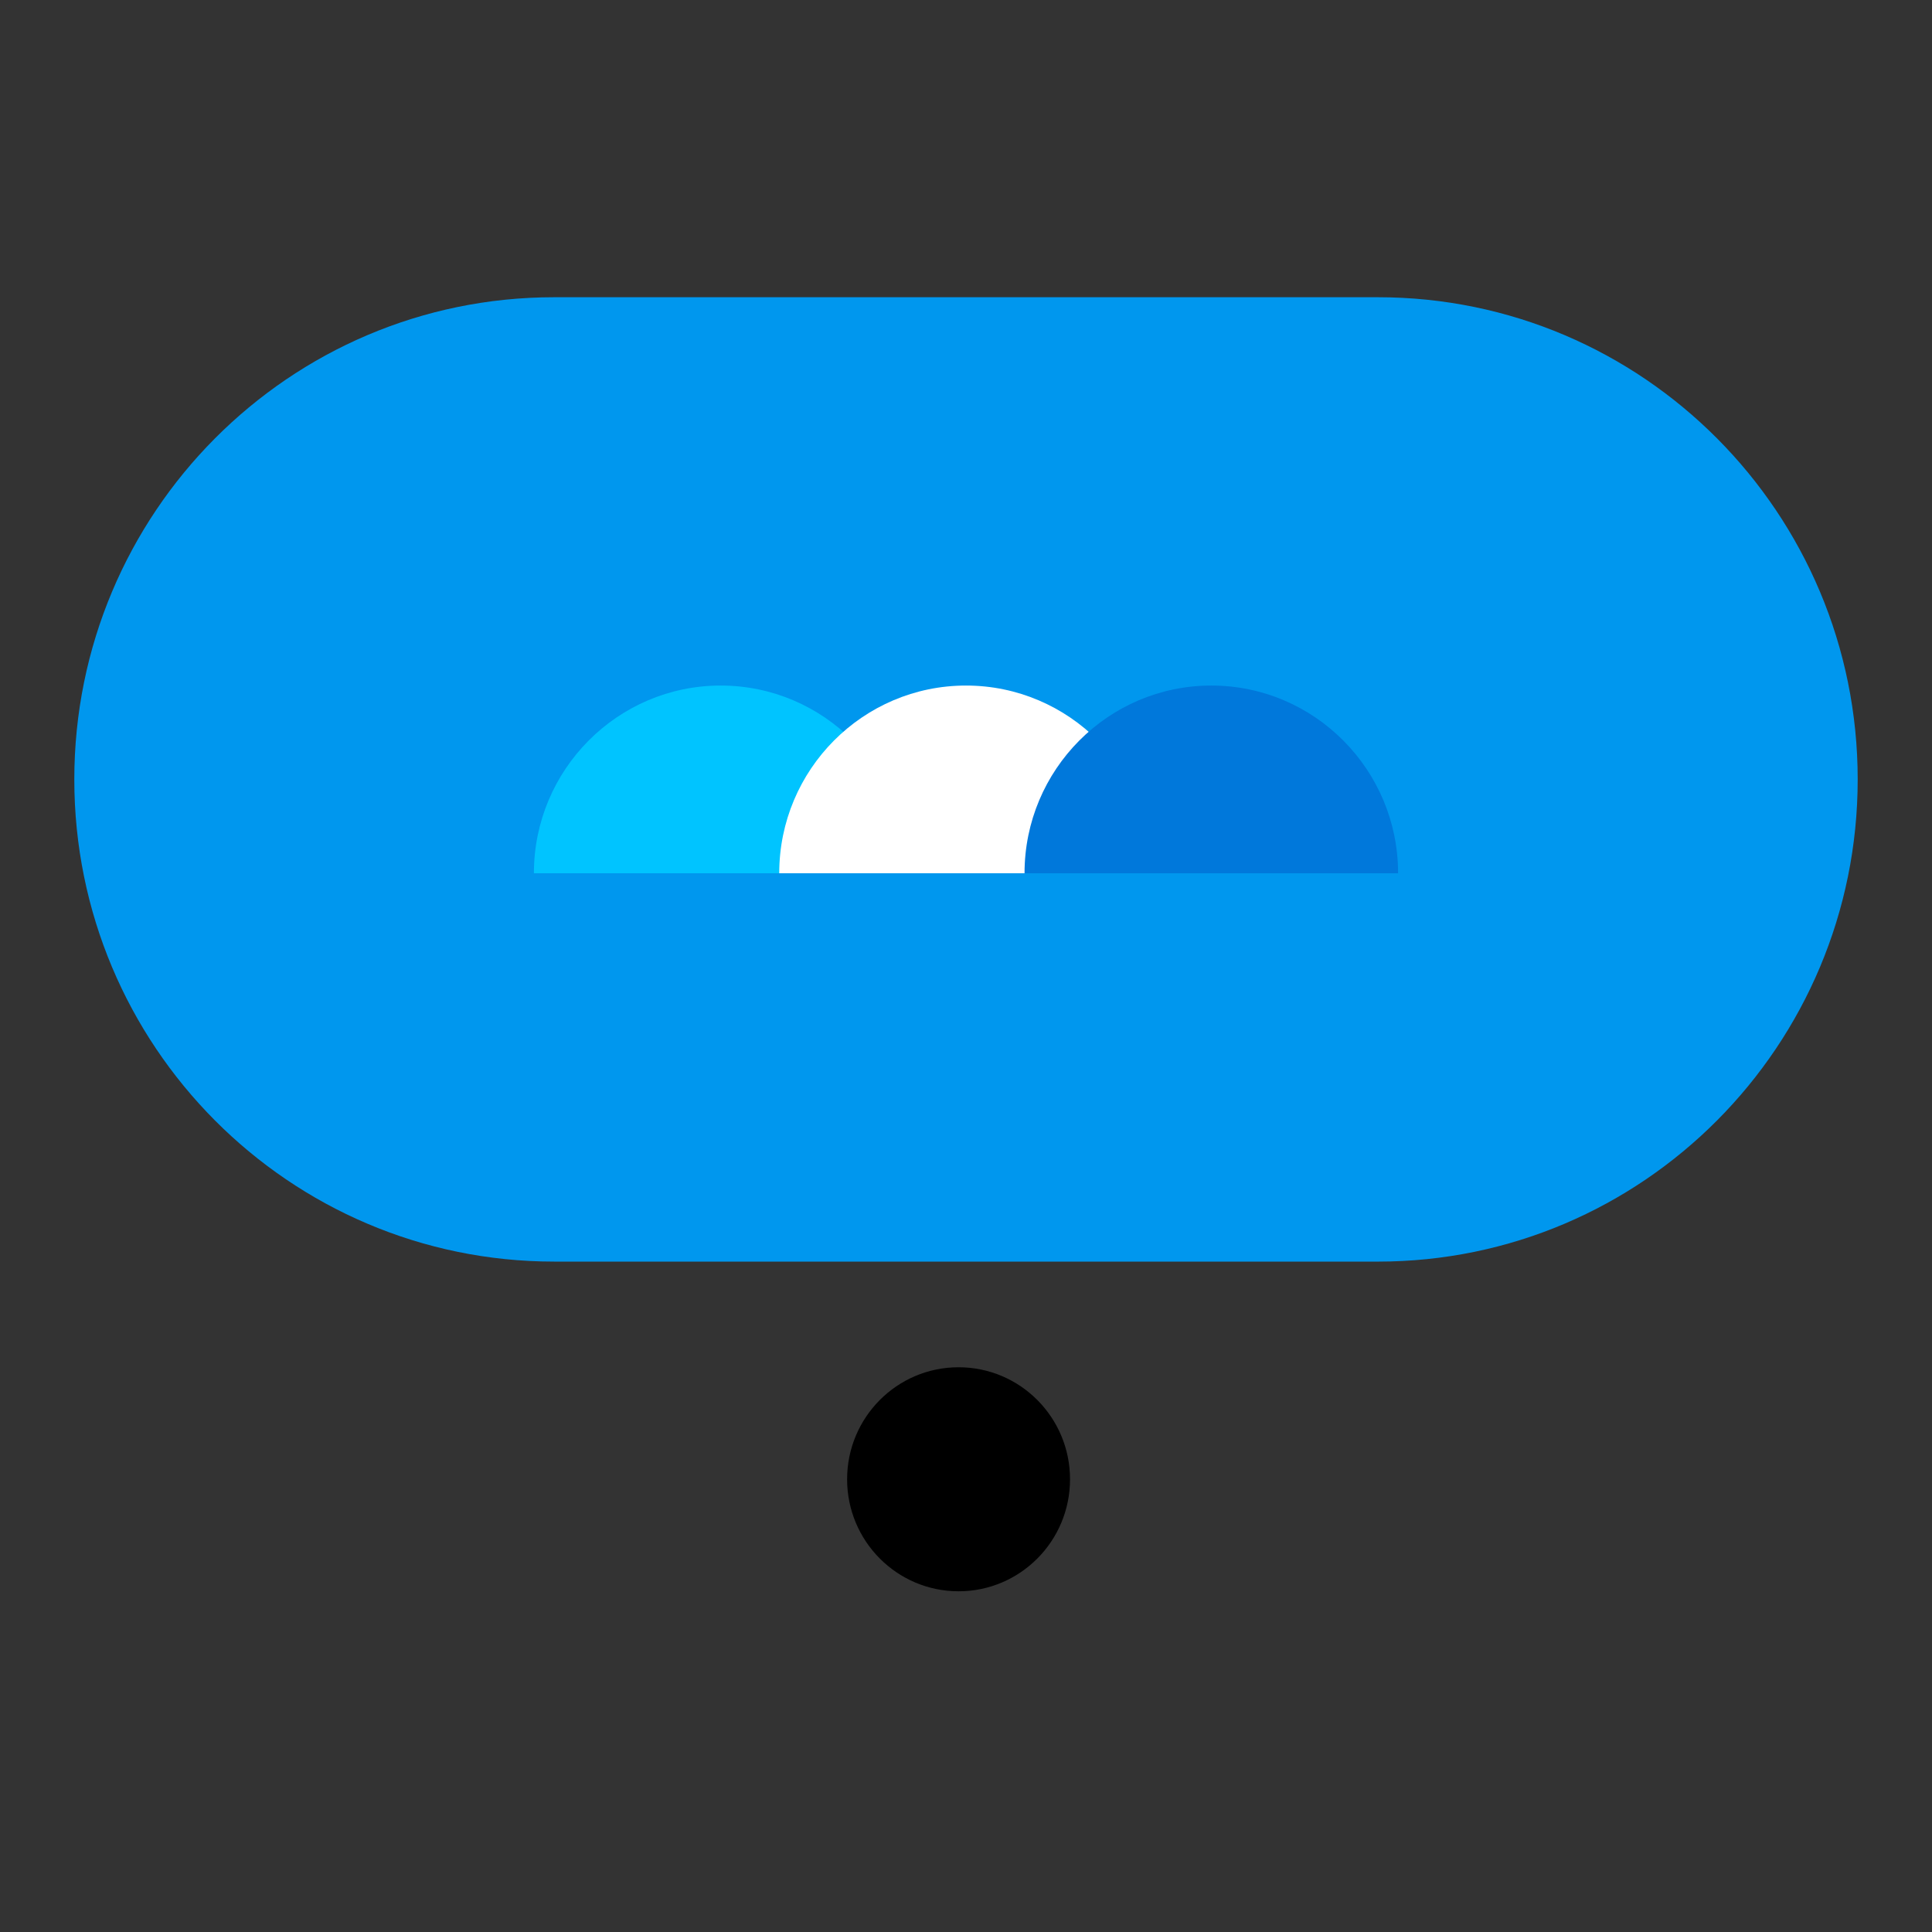<svg width="130" height="130" fill="none" xmlns="http://www.w3.org/2000/svg">
    <rect width="100%" height="100%" fill="#333333" stroke="none"/>
    <path d="M64.5 107.074c4.142 0 7.5-3.374 7.5-7.537S68.642 92 64.5 92c-4.142 0-7.5 3.374-7.5 7.537s3.358 7.537 7.5 7.537z" fill="#000"/>
    <path d="M92.715 84.89h-55.43C19.458 84.89 5 70.36 5 52.446S19.458 20 37.285 20h55.43C110.542 20 125 34.53 125 52.445c0 17.916-14.458 32.446-32.285 32.446z" fill="#0097EE"/>
    <path d="M35.925 58.759c0-6.968 5.634-12.63 12.568-12.63 6.933 0 12.567 5.662 12.567 12.63" fill="#00C4FF"/>
    <path d="M52.433 58.759c0-6.968 5.633-12.63 12.567-12.63s12.567 5.662 12.567 12.63" fill="#fff"/>
    <path d="M68.939 58.759c0-6.968 5.634-12.63 12.567-12.63 6.934 0 12.568 5.662 12.568 12.63" fill="#0078DB"/>
</svg>
